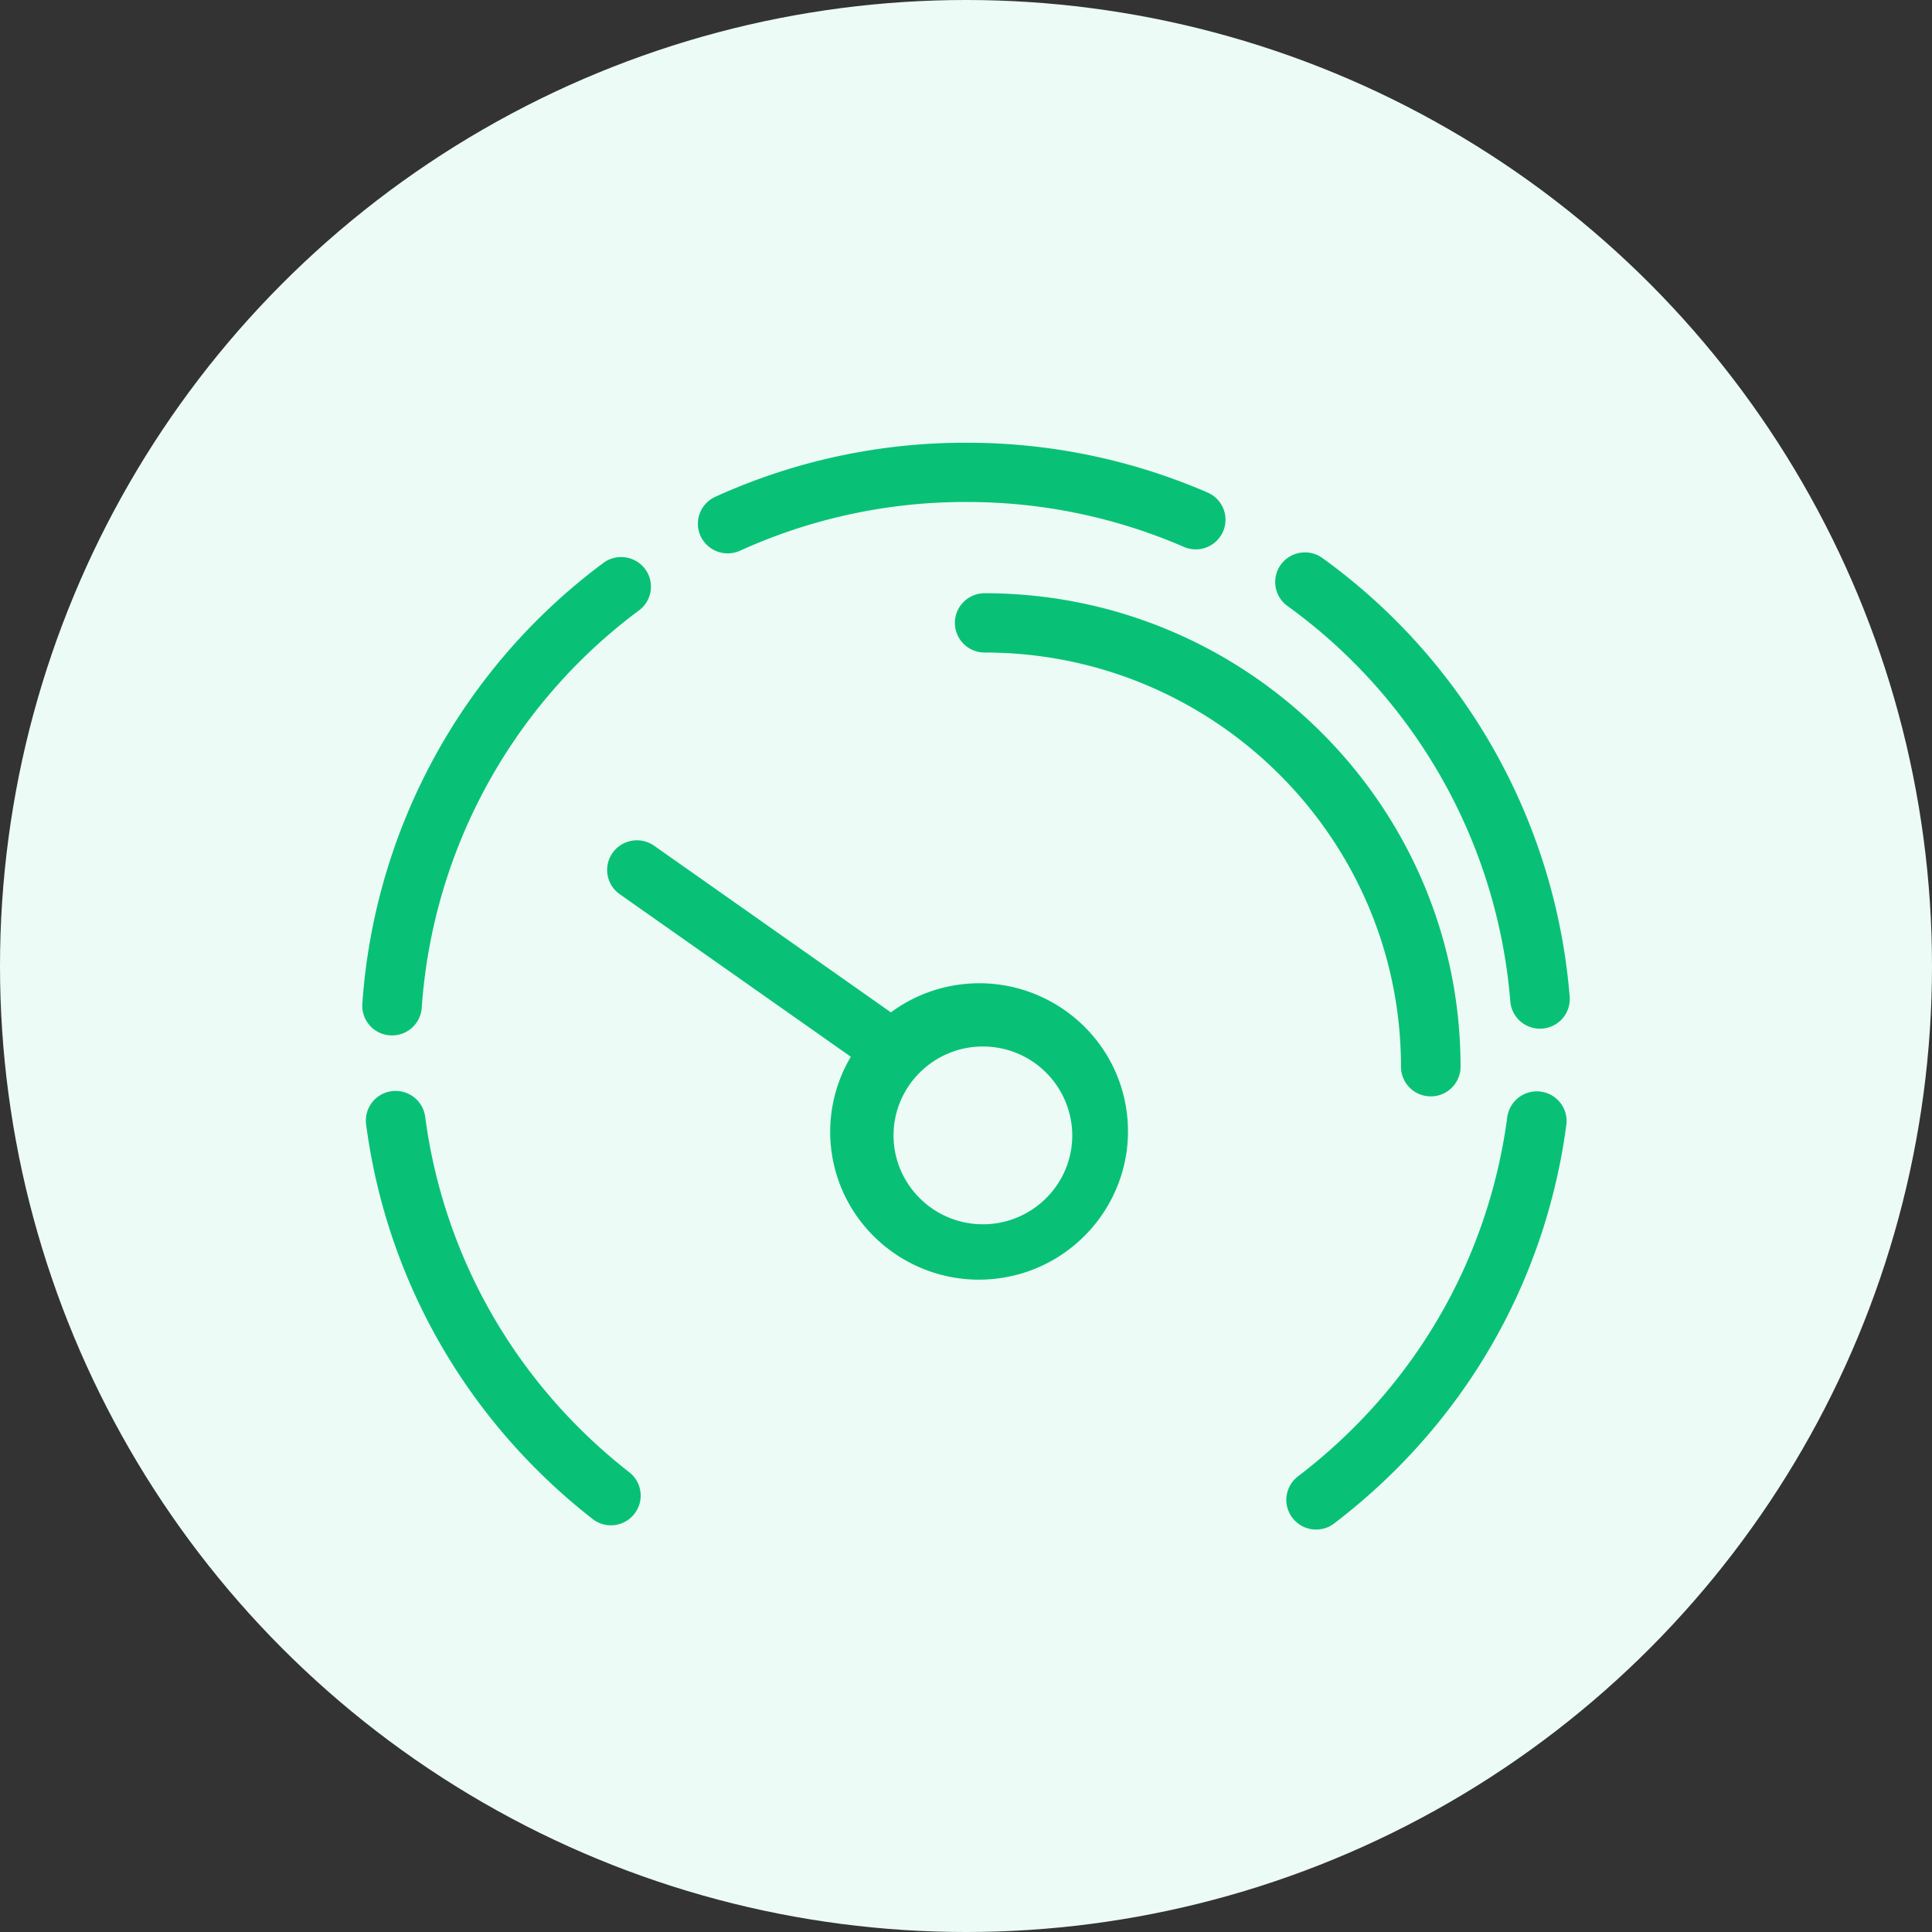 <svg width="48" height="48" xmlns="http://www.w3.org/2000/svg">
    <rect width="100%" height="100%" fill="#333333" stroke="none"/>
    <g fill="none" fill-rule="evenodd">
        <circle fill="#ECFBF5" cx="24" cy="24" r="24"/>
        <path d="m38.177 27.114.101.007c.405.053.69.423.637.827-.526 3.948-2.574 7.464-5.766 9.9a.74.74 0 0 1-1.038-.136.734.734 0 0 1 .137-1.032c2.88-2.198 4.726-5.368 5.2-8.926a.74.74 0 0 1 .83-.633zM9.733 27.11a.74.74 0 0 1 .83.634c.464 3.502 2.265 6.64 5.072 8.835a.733.733 0 0 1 .124 1.034.738.738 0 0 1-1.039.124c-3.112-2.434-5.11-5.915-5.624-9.801a.737.737 0 0 1 .637-.826zm6.519-6.098 5.882 4.14a3.685 3.685 0 0 1 1.742-.695c2.025-.249 3.874 1.188 4.121 3.203.247 2.015-1.198 3.856-3.223 4.105-2.025.248-3.874-1.188-4.121-3.203a3.647 3.647 0 0 1 .486-2.307l-5.743-4.04a.734.734 0 0 1-.176-1.026.743.743 0 0 1 1.032-.177zM24.42 26c-1.224 0-2.22.991-2.22 2.209 0 1.217.996 2.208 2.22 2.208 1.224 0 2.22-.99 2.22-2.208A2.217 2.217 0 0 0 24.42 26zm.044-11.261c6.519 0 11.823 5.277 11.823 11.763a.738.738 0 0 1-.74.737.738.738 0 0 1-.74-.737c0-5.674-4.64-10.29-10.343-10.29a.738.738 0 0 1-.74-.737c0-.407.332-.736.74-.736zm-9.474-.753a.743.743 0 0 1 1.035.148.734.734 0 0 1-.148 1.03 13.458 13.458 0 0 0-5.399 9.874.739.739 0 0 1-.788.685.737.737 0 0 1-.688-.785 14.928 14.928 0 0 1 5.988-10.952zm16.834.04a.742.742 0 0 1 1.034-.16 14.927 14.927 0 0 1 6.14 10.895.737.737 0 0 1-.739.796.738.738 0 0 1-.736-.678 13.46 13.46 0 0 0-5.537-9.824.734.734 0 0 1-.162-1.029zM24.006 11a15 15 0 0 1 5.996 1.237.735.735 0 0 1 .384.969.74.74 0 0 1-.974.381 13.521 13.521 0 0 0-5.406-1.115 13.51 13.51 0 0 0-5.62 1.21.743.743 0 0 1-.981-.364.735.735 0 0 1 .366-.975A14.976 14.976 0 0 1 24.006 11z" fill="#08C177" fill-rule="nonzero"/>
    </g>
</svg>

